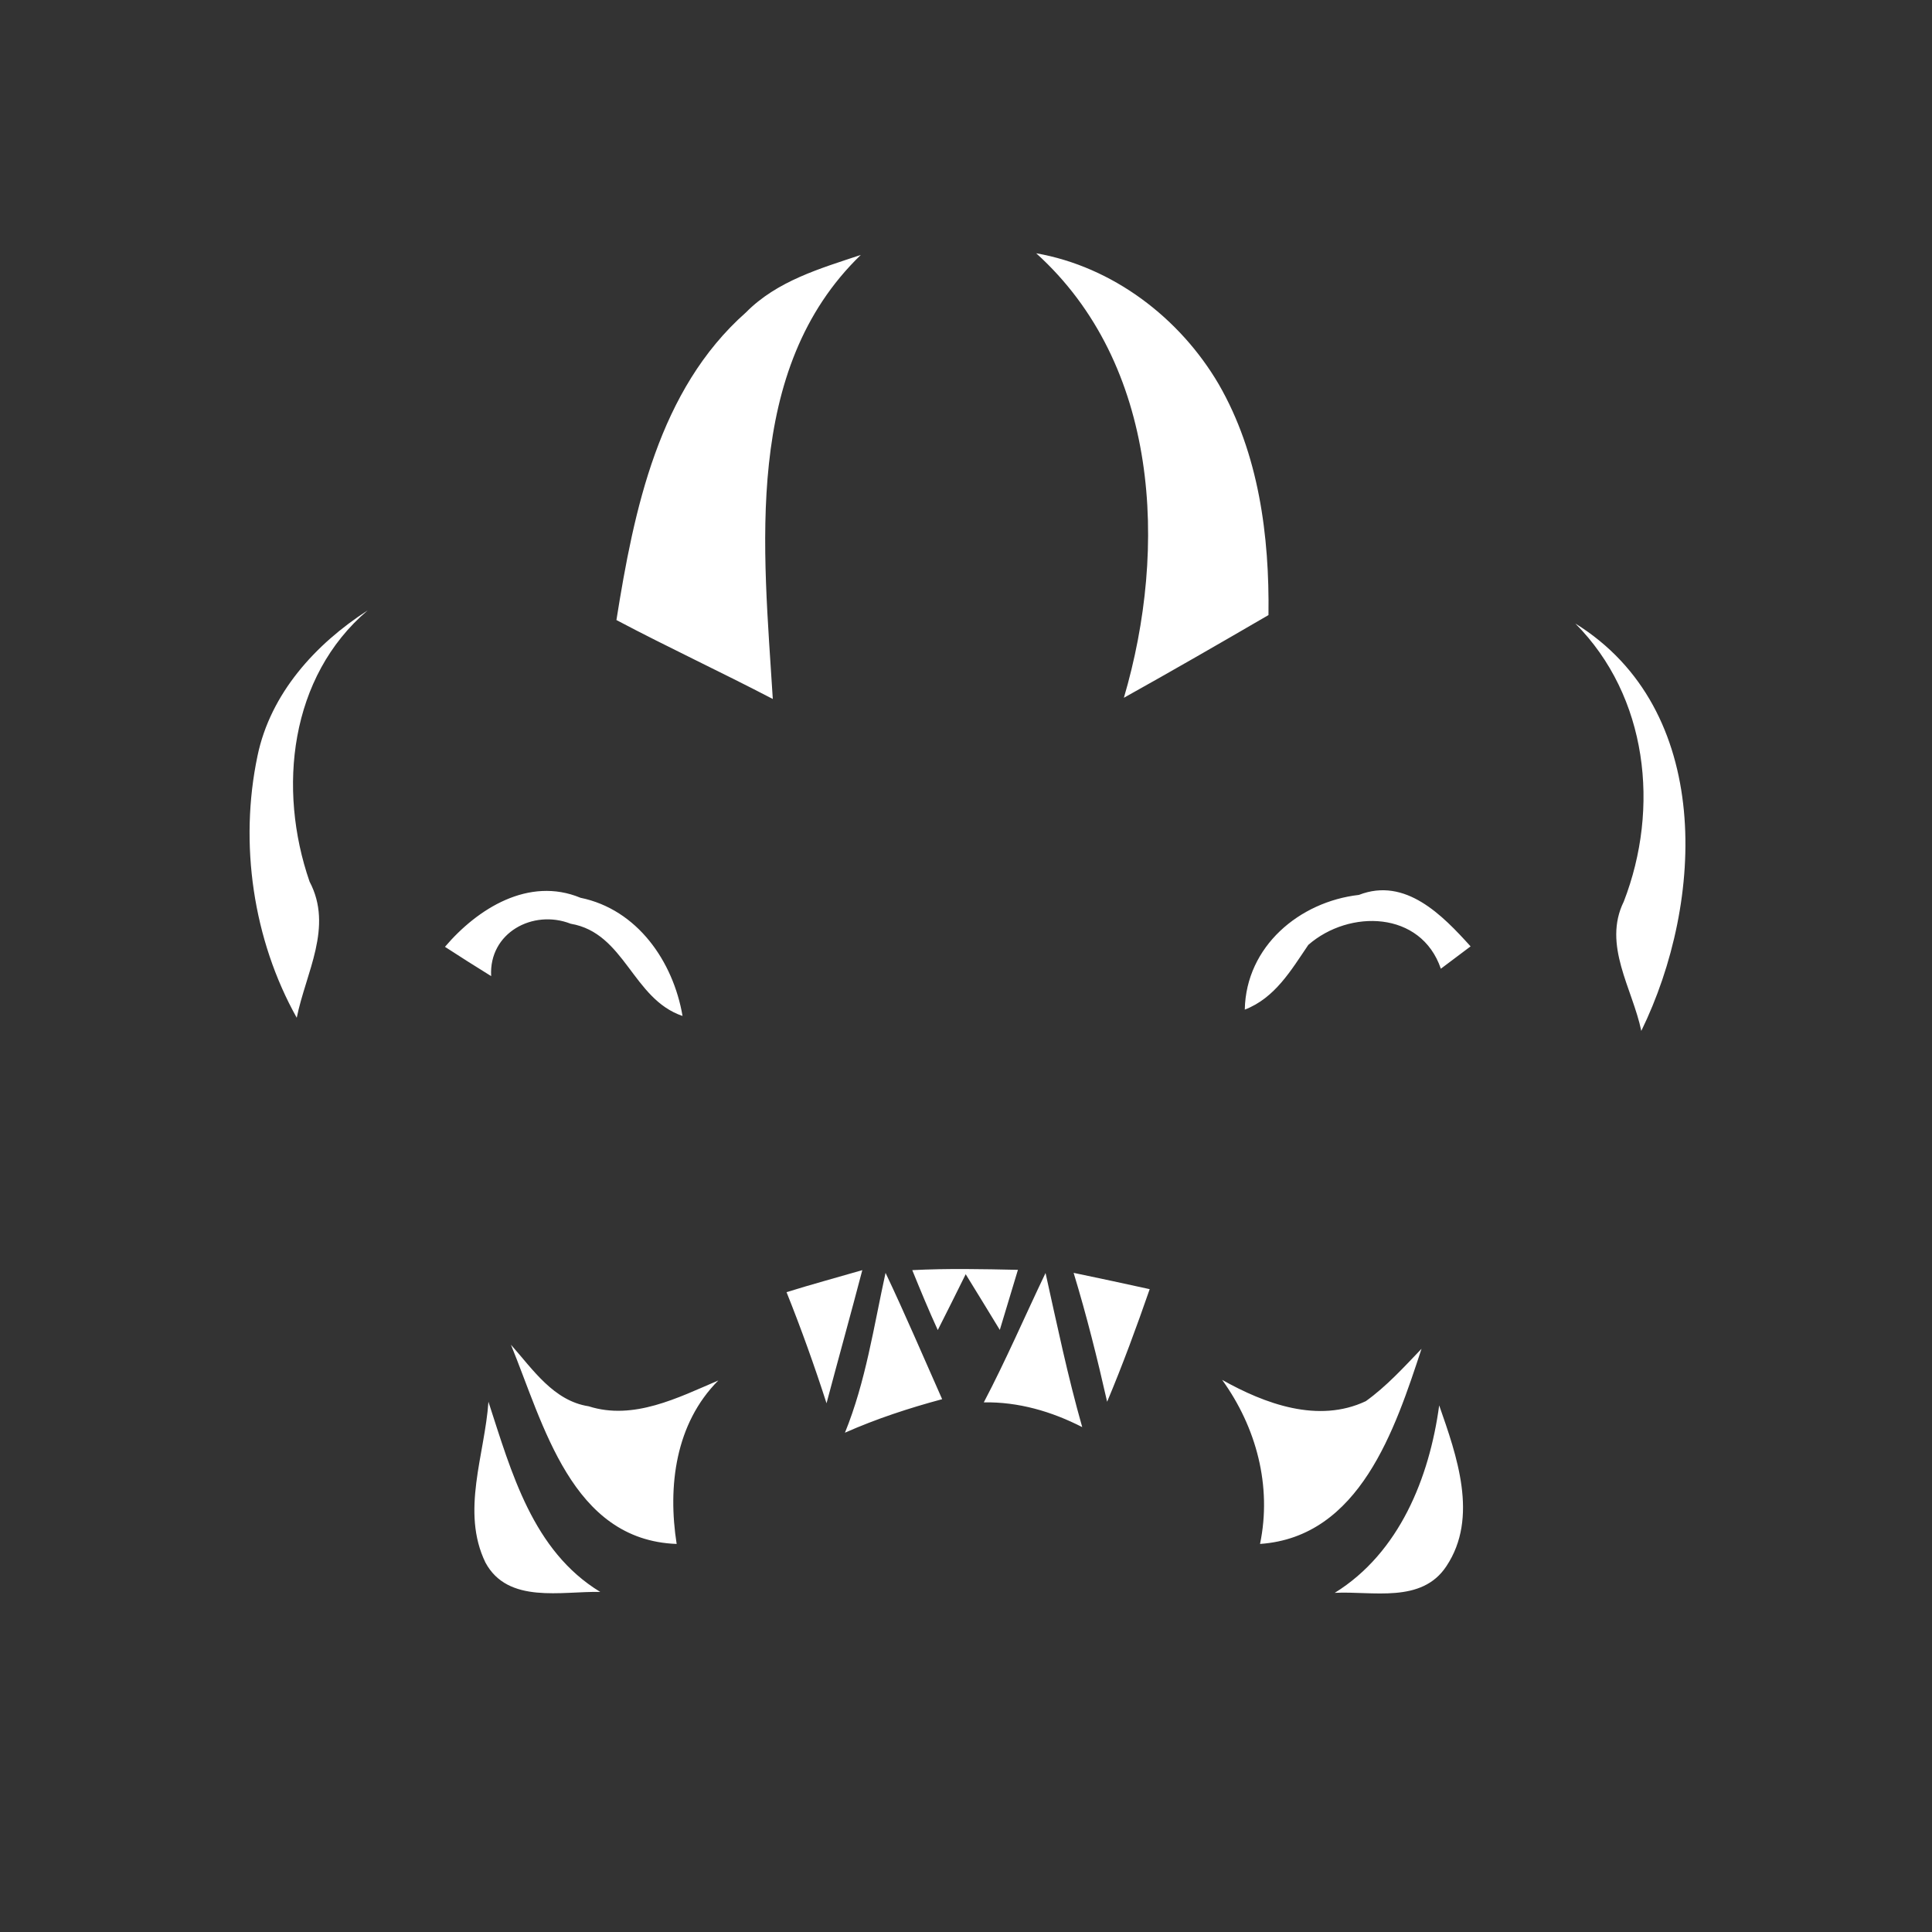 <svg xmlns="http://www.w3.org/2000/svg" width="128pt" height="128pt" viewBox="0 0 128 128"><rect x="0" y="0" width="128" height="128" fill="#333333" stroke="none"/><g fill="#fff"><path d="M49.42 20.7c2.06-2.09 4.91-2.91 7.61-3.81-7.85 7.59-6.44 19.52-5.83 29.42-3.43-1.79-6.94-3.42-10.36-5.23 1.16-7.29 2.79-15.26 8.58-20.38zM68.65 16.78c5.07.89 9.51 4.27 12.09 8.67 2.66 4.61 3.37 10.06 3.3 15.3-3.18 1.85-6.37 3.69-9.58 5.48 2.92-9.93 2.34-22.09-5.81-29.45zM17.06 50.08c.86-4.14 3.84-7.41 7.3-9.64-5.17 4.39-5.98 11.82-3.85 17.97 1.59 3.01-.25 6.03-.85 9.02-2.9-5.18-3.82-11.55-2.6-17.35zM104.37 41.31c9.15 5.67 8.57 18.39 4.37 26.99-.58-2.81-2.58-5.69-1.16-8.57 2.4-6.19 1.59-13.59-3.21-18.42zM29.48 62.73c2.16-2.54 5.56-4.67 8.98-3.25 3.76.77 6.14 4.21 6.76 7.83-3.32-1.12-3.81-5.5-7.41-6.11-2.5-.98-5.43.6-5.27 3.47-1.03-.64-2.05-1.28-3.06-1.94zM82.47 66.89c.08-4.19 3.62-7.15 7.56-7.6 3.08-1.2 5.54 1.35 7.4 3.41-.49.37-1.48 1.11-1.97 1.48-1.31-3.84-6.06-3.95-8.78-1.58-1.14 1.68-2.21 3.52-4.21 4.29zM52.11 85.61c1.66-.52 3.34-.97 5.02-1.46-.77 2.94-1.59 5.88-2.37 8.82-.8-2.48-1.68-4.94-2.65-7.36zM60.44 84.15c2.33-.12 4.67-.07 7-.02l-1.2 3.98c-.56-.92-1.69-2.77-2.26-3.69-.61 1.24-1.23 2.47-1.85 3.7-.6-1.31-1.15-2.64-1.69-3.97zM58.67 84.33c1.31 2.76 2.51 5.58 3.75 8.37-2.2.59-4.36 1.3-6.44 2.22 1.38-3.39 1.91-7.04 2.69-10.59zM71.13 84.33c1.68.35 3.36.71 5.04 1.08-.87 2.51-1.79 5.01-2.82 7.46-.65-2.87-1.36-5.72-2.22-8.54zM65.18 92.91c1.47-2.8 2.72-5.71 4.09-8.57.76 3.42 1.47 6.84 2.43 10.21-2.03-1.04-4.23-1.68-6.52-1.64zM33.85 89.09c1.45 1.63 2.82 3.72 5.15 4.08 2.97.95 5.92-.57 8.59-1.71-2.85 2.86-3.36 7.01-2.76 10.83-6.97-.25-8.82-7.94-10.98-13.2zM90.49 92.83c1.38-.99 2.52-2.25 3.69-3.47-1.75 5.31-4.08 12.47-10.7 12.93.8-3.84-.25-7.74-2.51-10.87 2.83 1.59 6.37 2.9 9.52 1.41zM32.36 92.87c1.52 4.66 2.93 9.88 7.41 12.6-2.55-.06-6.12.82-7.61-1.95-1.64-3.39-.04-7.14.2-10.65zM95.35 93.11c1.16 3.32 2.63 7.42.48 10.65-1.64 2.5-4.91 1.64-7.4 1.77 4.28-2.65 6.27-7.63 6.92-12.42z"/></g></svg>